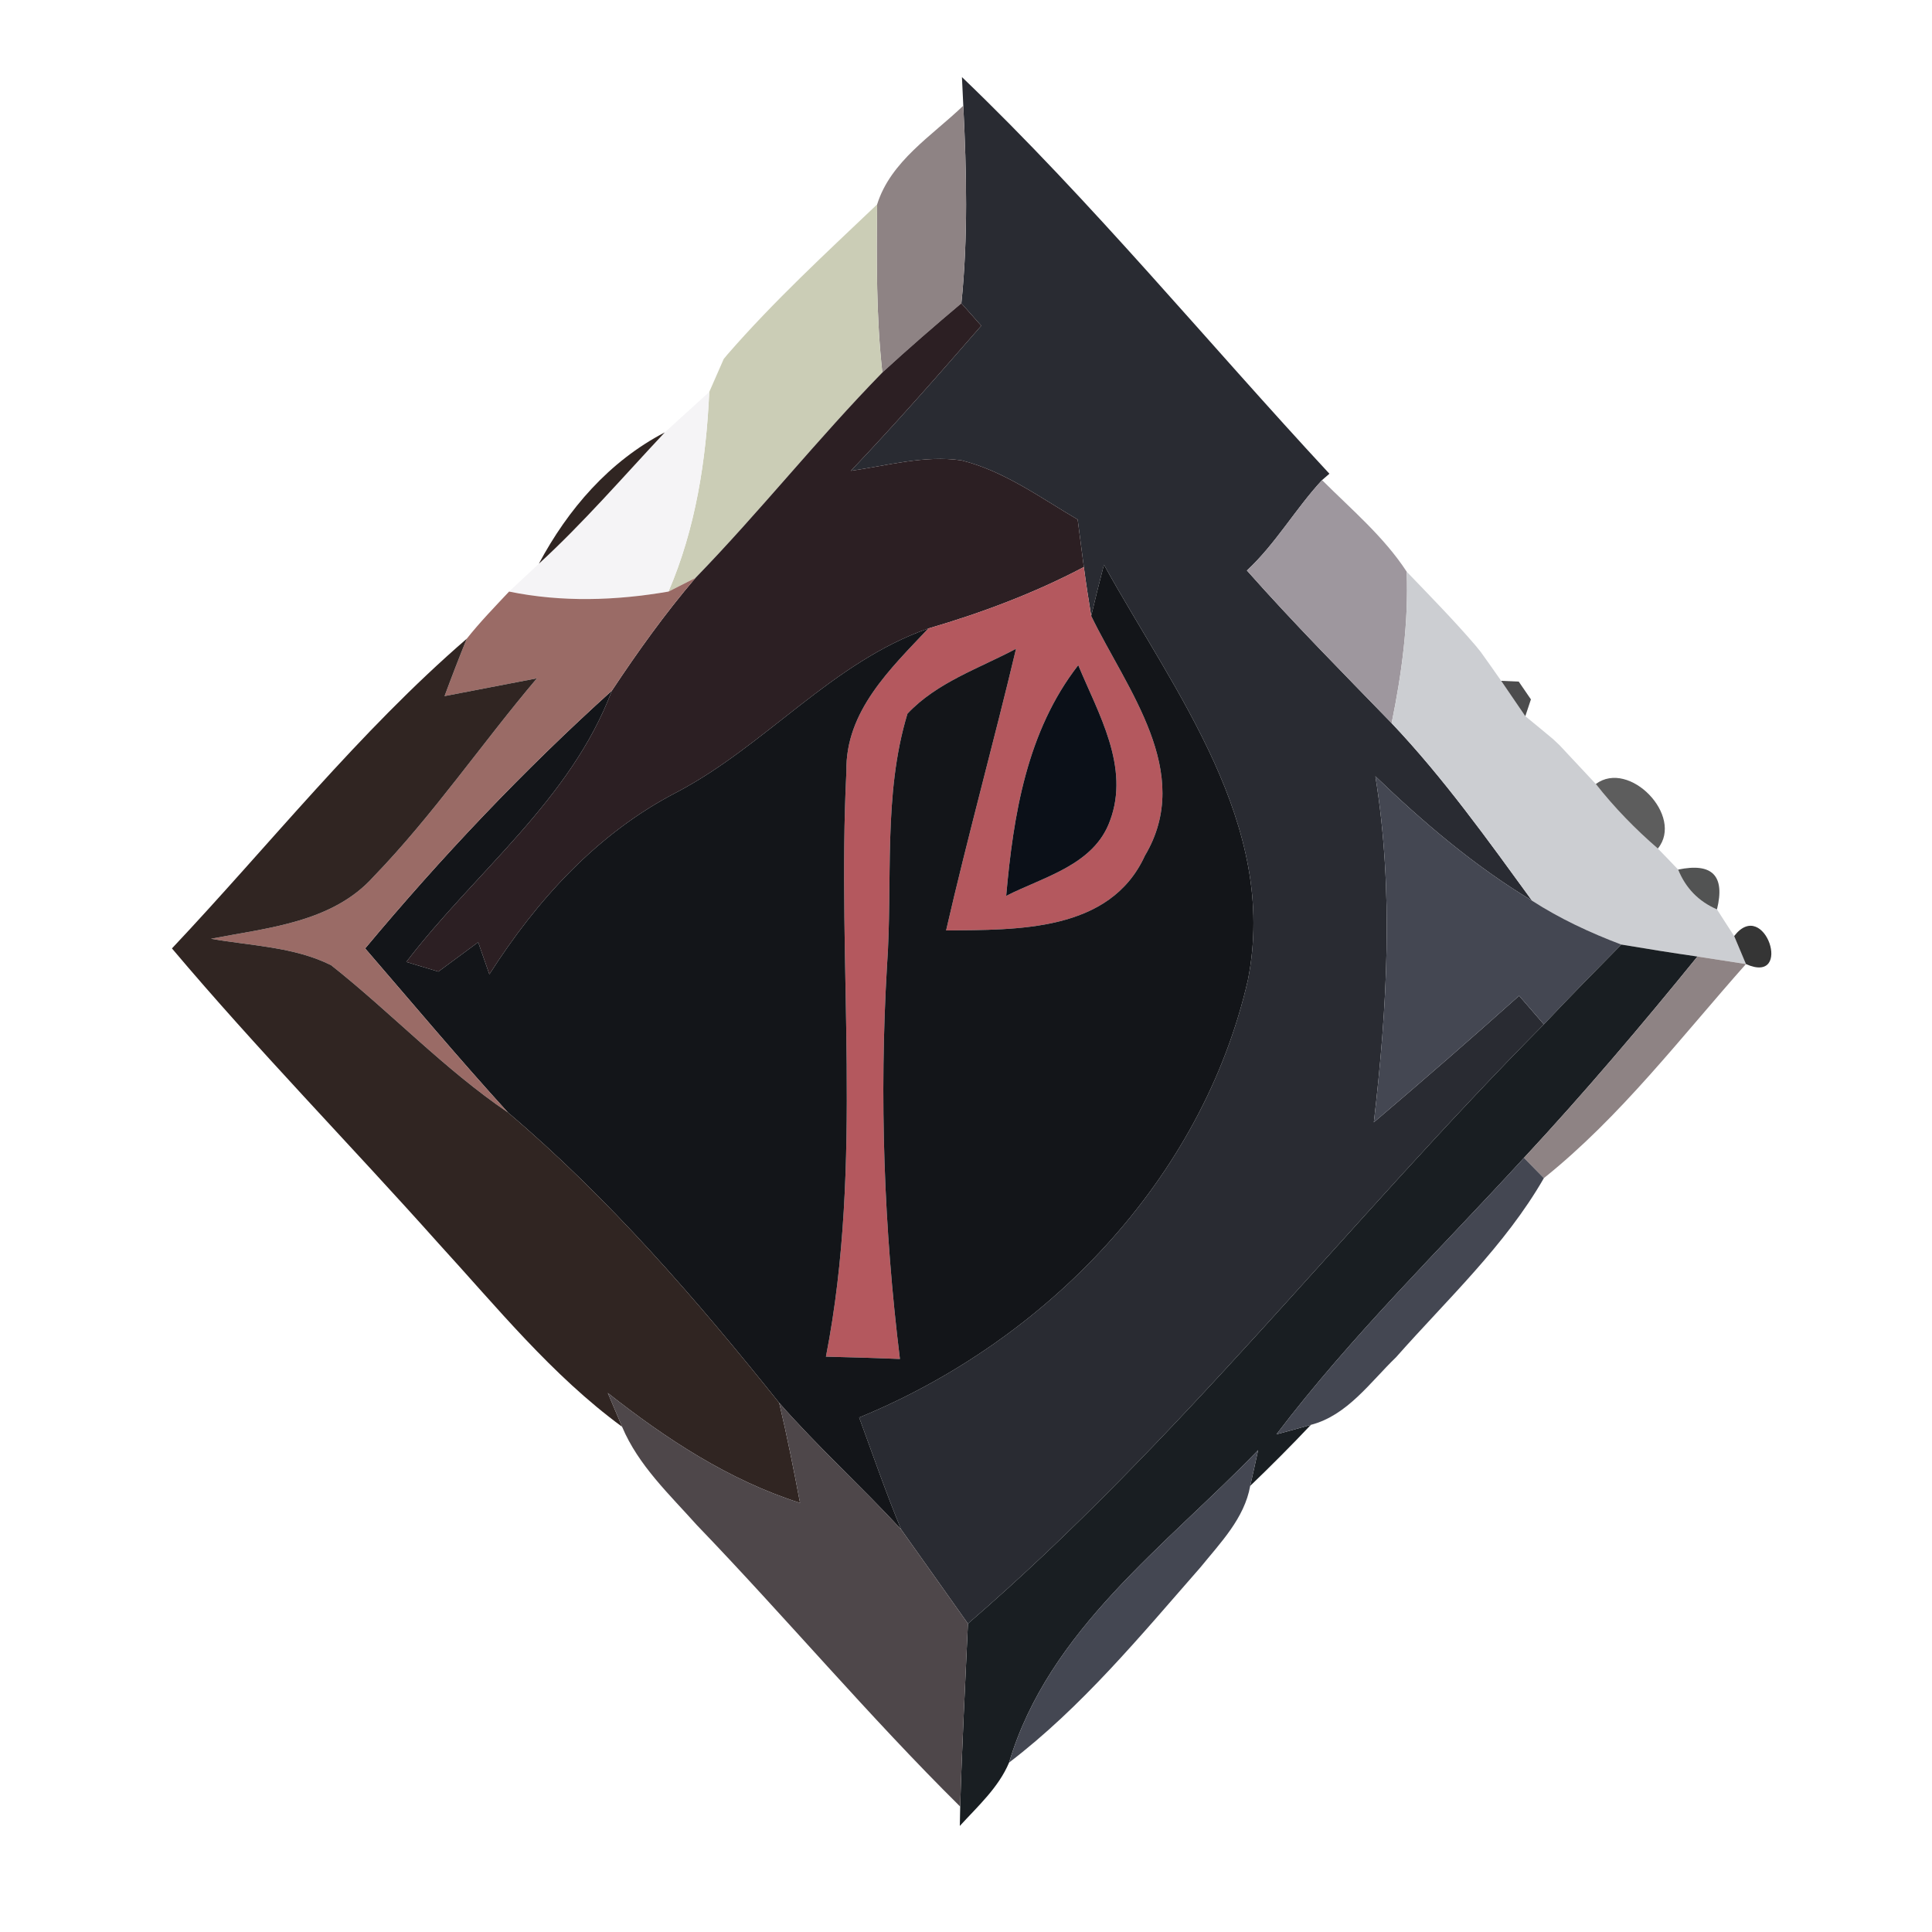 <?xml version="1.0" encoding="UTF-8" ?>
<!DOCTYPE svg PUBLIC "-//W3C//DTD SVG 1.1//EN" "http://www.w3.org/Graphics/SVG/1.1/DTD/svg11.dtd">
<svg width="100pt" height="100pt" viewBox="0 0 100 100" version="1.1" xmlns="http://www.w3.org/2000/svg">
<path fill="#292b32" opacity="1.00" d=" M 49.79 3.99 C 56.53 10.45 62.46 17.68 68.81 24.52 L 68.43 24.85 C 67.05 26.34 66.04 28.13 64.54 29.53 C 66.95 32.25 69.50 34.82 72.03 37.43 C 74.72 40.27 77.00 43.46 79.30 46.62 C 76.33 44.83 73.68 42.58 71.19 40.18 C 72.15 46.12 71.80 52.15 71.11 58.09 C 73.64 55.94 76.15 53.76 78.63 51.54 C 78.95 51.91 79.59 52.65 79.91 53.02 C 69.80 63.21 60.99 74.64 50.10 84.04 C 48.95 82.41 47.79 80.78 46.64 79.16 C 45.85 77.25 45.18 75.30 44.47 73.37 C 54.15 69.40 62.22 61.06 64.59 50.73 C 66.19 42.68 60.80 35.84 57.14 29.23 C 56.91 30.11 56.69 30.99 56.48 31.88 C 56.34 31.03 56.21 30.19 56.10 29.35 C 55.99 28.53 55.89 27.71 55.78 26.89 C 53.85 25.76 51.98 24.38 49.77 23.83 C 47.85 23.55 45.93 24.10 44.04 24.37 C 46.36 21.93 48.58 19.40 50.79 16.86 C 50.53 16.57 50.02 15.99 49.76 15.70 C 50.11 12.30 50.03 8.88 49.86 5.47 C 49.84 5.10 49.81 4.36 49.79 3.99 Z" />
<path fill="#8e8384" opacity="1.00" d=" M 45.40 10.58 C 46.10 8.34 48.25 7.02 49.86 5.47 C 50.03 8.88 50.11 12.30 49.76 15.70 C 48.37 16.87 47.00 18.06 45.67 19.28 C 45.35 16.40 45.37 13.48 45.40 10.58 Z" />
<path fill="#cbcdb6" opacity="1.00" d=" M 37.65 18.35 C 40.05 15.59 42.75 13.10 45.40 10.58 C 45.37 13.48 45.35 16.40 45.67 19.28 C 42.32 22.71 39.34 26.47 36.00 29.91 C 35.65 30.09 34.95 30.44 34.60 30.62 C 36.01 27.34 36.55 23.82 36.71 20.29 C 36.90 19.86 37.27 19.01 37.46 18.58 C 37.51 18.52 37.60 18.41 37.65 18.35 Z" />
<path fill="#2c1f23" opacity="1.00" d=" M 45.67 19.28 C 47.00 18.06 48.37 16.87 49.76 15.70 C 50.02 15.99 50.53 16.57 50.79 16.86 C 48.58 19.40 46.36 21.93 44.04 24.37 C 45.93 24.10 47.85 23.55 49.77 23.83 C 51.98 24.38 53.85 25.76 55.78 26.89 C 55.89 27.71 55.99 28.53 56.10 29.35 C 53.54 30.70 50.82 31.72 48.05 32.53 C 43.07 34.27 39.63 38.59 35.02 41.01 C 30.92 43.13 27.79 46.58 25.33 50.43 C 25.19 50.02 24.90 49.19 24.75 48.77 C 24.06 49.28 23.38 49.78 22.69 50.29 C 22.28 50.17 21.45 49.92 21.03 49.79 C 24.60 45.12 29.54 41.41 31.67 35.75 C 33.01 33.73 34.42 31.76 36.00 29.91 C 39.34 26.47 42.32 22.71 45.67 19.28 Z" />
<path fill="#1e1f1a" opacity="1.00" d=" M 37.46 18.58 C 37.51 18.52 37.60 18.41 37.65 18.35 C 37.60 18.41 37.51 18.52 37.46 18.58 Z" />
<path fill="#f5f4f6" opacity="1.00" d=" M 34.41 22.38 C 34.98 21.86 36.13 20.81 36.71 20.29 C 36.55 23.82 36.01 27.34 34.60 30.62 C 31.87 31.09 29.08 31.18 26.35 30.62 C 26.74 30.26 27.50 29.54 27.89 29.18 C 30.21 27.05 32.26 24.67 34.41 22.38 Z" />
<path fill="#302522" opacity="1.00" d=" M 27.89 29.18 C 29.40 26.35 31.53 23.88 34.41 22.38 C 32.26 24.67 30.21 27.05 27.89 29.18 Z" />
<path fill="#9e979e" opacity="1.00" d=" M 64.54 29.53 C 66.04 28.13 67.05 26.34 68.43 24.85 C 69.95 26.37 71.63 27.78 72.81 29.59 C 72.91 32.23 72.56 34.85 72.03 37.43 C 69.50 34.82 66.95 32.25 64.54 29.53 Z" />
<path fill="#b4585e" opacity="1.00" d=" M 48.05 32.53 C 50.82 31.72 53.54 30.70 56.10 29.35 C 56.21 30.19 56.34 31.03 56.48 31.88 C 58.32 35.68 61.83 39.97 59.26 44.29 C 57.45 48.25 52.65 48.12 48.97 48.16 C 50.09 43.28 51.43 38.45 52.59 33.58 C 50.67 34.60 48.49 35.32 46.97 36.94 C 45.69 41.15 46.22 45.66 45.91 50.01 C 45.51 56.79 45.75 63.60 46.58 70.34 C 45.30 70.29 44.03 70.25 42.75 70.22 C 44.71 60.21 43.30 50.01 43.81 39.92 C 43.75 36.82 46.09 34.61 48.05 32.53 M 52.08 46.37 C 54.02 45.38 56.62 44.78 57.45 42.49 C 58.50 39.70 56.85 36.94 55.81 34.43 C 53.15 37.85 52.45 42.18 52.08 46.37 Z" />
<path fill="#131519" opacity="1.00" d=" M 57.14 29.23 C 60.80 35.84 66.19 42.68 64.59 50.73 C 62.22 61.06 54.15 69.40 44.47 73.37 C 45.18 75.30 45.85 77.25 46.64 79.16 C 44.58 76.93 42.33 74.89 40.33 72.61 C 36.04 67.25 31.53 62.03 26.29 57.58 C 23.76 54.80 21.35 51.93 18.90 49.09 C 22.85 44.36 27.09 39.88 31.67 35.75 C 29.54 41.41 24.60 45.12 21.03 49.79 C 21.45 49.92 22.28 50.17 22.69 50.29 C 23.38 49.78 24.06 49.28 24.75 48.77 C 24.90 49.19 25.19 50.02 25.33 50.43 C 27.79 46.58 30.92 43.13 35.02 41.01 C 39.63 38.59 43.07 34.27 48.05 32.53 C 46.09 34.61 43.75 36.82 43.81 39.92 C 43.30 50.01 44.71 60.21 42.75 70.22 C 44.03 70.25 45.30 70.29 46.58 70.34 C 45.75 63.60 45.51 56.79 45.91 50.01 C 46.22 45.66 45.69 41.15 46.97 36.94 C 48.49 35.32 50.67 34.60 52.59 33.58 C 51.43 38.45 50.09 43.28 48.97 48.16 C 52.65 48.12 57.45 48.25 59.26 44.29 C 61.83 39.97 58.32 35.68 56.48 31.88 C 56.69 30.99 56.91 30.11 57.14 29.23 Z" />
<path fill="#9a6b66" opacity="1.00" d=" M 24.16 33.06 C 24.84 32.20 25.60 31.42 26.35 30.62 C 29.08 31.18 31.87 31.09 34.60 30.62 C 34.95 30.44 35.65 30.09 36.00 29.91 C 34.42 31.76 33.01 33.73 31.67 35.75 C 27.09 39.88 22.85 44.36 18.90 49.09 C 21.35 51.93 23.76 54.80 26.29 57.58 C 22.99 55.34 20.25 52.42 17.14 49.96 C 15.22 49.00 13.00 48.96 10.92 48.59 C 13.86 48.02 17.21 47.75 19.34 45.37 C 22.42 42.18 24.93 38.49 27.79 35.11 C 26.19 35.41 24.60 35.73 23.01 36.03 C 23.38 35.03 23.76 34.04 24.16 33.06 Z" />
<path fill="#ccced2" opacity="1.00" d=" M 72.03 37.43 C 72.56 34.85 72.91 32.23 72.81 29.59 C 74.02 30.85 75.24 32.09 76.38 33.42 C 76.45 33.50 76.58 33.66 76.64 33.74 C 76.91 34.12 77.44 34.86 77.70 35.24 C 78.01 35.69 78.64 36.61 78.95 37.07 C 79.31 37.36 80.02 37.95 80.38 38.25 C 80.46 38.33 80.63 38.49 80.72 38.57 C 81.19 39.07 82.13 40.08 82.60 40.58 C 83.56 41.80 84.64 42.91 85.81 43.92 C 86.08 44.19 86.60 44.74 86.86 45.01 C 87.25 45.97 87.92 46.66 88.87 47.07 C 89.09 47.42 89.54 48.11 89.76 48.45 C 89.91 48.81 90.22 49.54 90.37 49.90 C 89.74 49.80 88.48 49.61 87.86 49.51 C 86.54 49.32 85.23 49.11 83.92 48.89 C 82.31 48.28 80.74 47.55 79.30 46.62 C 77.00 43.46 74.72 40.27 72.03 37.43 Z" />
<path fill="#302522" opacity="1.00" d=" M 8.90 49.09 C 13.96 43.72 18.57 37.89 24.16 33.06 C 23.76 34.04 23.38 35.03 23.01 36.03 C 24.60 35.73 26.19 35.41 27.79 35.11 C 24.93 38.49 22.42 42.18 19.34 45.37 C 17.21 47.75 13.86 48.02 10.92 48.59 C 13.00 48.96 15.22 49.00 17.14 49.96 C 20.25 52.42 22.99 55.34 26.29 57.58 C 31.53 62.03 36.04 67.25 40.33 72.61 C 40.74 74.33 41.08 76.05 41.41 77.79 C 37.73 76.62 34.47 74.47 31.46 72.10 C 31.65 72.54 32.02 73.42 32.20 73.85 C 28.56 71.18 25.71 67.65 22.68 64.34 C 18.12 59.23 13.32 54.33 8.90 49.09 Z" />
<path fill="#2a2b2b" opacity="1.00" d=" M 76.38 33.42 C 76.45 33.50 76.58 33.66 76.64 33.74 C 76.58 33.66 76.45 33.50 76.38 33.42 Z" />
<path fill="#0b1018" opacity="1.00" d=" M 52.08 46.37 C 52.45 42.18 53.15 37.85 55.81 34.43 C 56.85 36.94 58.50 39.70 57.45 42.49 C 56.62 44.78 54.02 45.38 52.08 46.37 Z" />
<path fill="#303031" opacity="0.86" d=" M 77.70 35.24 L 78.61 35.28 L 79.24 36.20 L 78.95 37.07 C 78.64 36.61 78.01 35.69 77.70 35.24 Z" />
<path fill="#272626" opacity="1.00" d=" M 80.38 38.25 C 80.46 38.33 80.63 38.49 80.72 38.57 C 80.63 38.49 80.46 38.33 80.38 38.25 Z" />
<path fill="#444752" opacity="1.00" d=" M 71.19 40.18 C 73.68 42.58 76.33 44.83 79.30 46.62 C 80.74 47.55 82.31 48.28 83.92 48.89 C 82.57 50.26 81.23 51.62 79.91 53.02 C 79.59 52.65 78.95 51.91 78.63 51.54 C 76.15 53.76 73.64 55.94 71.11 58.09 C 71.80 52.15 72.15 46.12 71.19 40.18 Z" />
<path fill="#303030" opacity="0.78" d=" M 82.60 40.58 C 84.33 39.29 87.18 42.24 85.81 43.92 C 84.64 42.91 83.56 41.80 82.60 40.58 Z" />
<path fill="#191a1a" opacity="0.75" d=" M 86.86 45.01 C 88.63 44.64 89.30 45.33 88.87 47.07 C 87.92 46.66 87.25 45.97 86.86 45.01 Z" />
<path fill="#0c0d0d" opacity="0.83" d=" M 89.76 48.45 C 91.34 46.40 92.85 51.01 90.37 49.90 C 90.22 49.54 89.91 48.81 89.76 48.45 Z" />
<path fill="#191e22" opacity="1.00" d=" M 83.92 48.89 C 85.23 49.11 86.54 49.32 87.86 49.51 C 84.97 53.07 82.00 56.57 78.88 59.93 C 74.56 64.65 69.95 69.13 66.07 74.24 C 66.51 74.12 67.41 73.88 67.85 73.75 C 66.83 74.83 65.78 75.88 64.71 76.91 C 64.82 76.45 65.02 75.52 65.12 75.06 C 60.35 80.01 54.28 84.34 52.23 91.23 C 51.68 92.53 50.61 93.49 49.68 94.51 L 49.70 93.51 C 49.79 90.35 49.96 87.20 50.10 84.04 C 60.99 74.64 69.80 63.21 79.91 53.02 C 81.23 51.62 82.57 50.26 83.92 48.89 Z" />
<path fill="#8e8384" opacity="1.00" d=" M 87.86 49.51 C 88.48 49.61 89.74 49.80 90.37 49.90 C 87.00 53.69 83.89 57.79 79.91 60.98 C 79.65 60.72 79.14 60.19 78.88 59.93 C 82.00 56.57 84.97 53.07 87.86 49.51 Z" />
<path fill="#444752" opacity="1.00" d=" M 66.07 74.24 C 69.95 69.13 74.56 64.65 78.88 59.93 C 79.14 60.19 79.65 60.72 79.91 60.98 C 77.90 64.48 74.91 67.25 72.26 70.25 C 70.92 71.54 69.74 73.26 67.85 73.75 C 67.41 73.88 66.51 74.12 66.07 74.24 Z" />
<path fill="#4e474a" opacity="1.00" d=" M 31.46 72.10 C 34.47 74.47 37.73 76.62 41.41 77.79 C 41.08 76.05 40.74 74.33 40.33 72.61 C 42.33 74.89 44.58 76.93 46.64 79.16 C 47.79 80.78 48.95 82.41 50.10 84.04 C 49.96 87.20 49.79 90.35 49.70 93.51 C 44.97 88.83 40.68 83.73 36.07 78.94 C 34.66 77.36 33.04 75.85 32.20 73.85 C 32.02 73.42 31.65 72.54 31.46 72.10 Z" />
<path fill="#444752" opacity="1.00" d=" M 52.23 91.23 C 54.28 84.34 60.35 80.01 65.12 75.06 C 65.02 75.52 64.82 76.45 64.71 76.91 C 64.41 78.59 63.17 79.85 62.14 81.12 C 59.03 84.67 56.00 88.35 52.23 91.23 Z" />
</svg>
